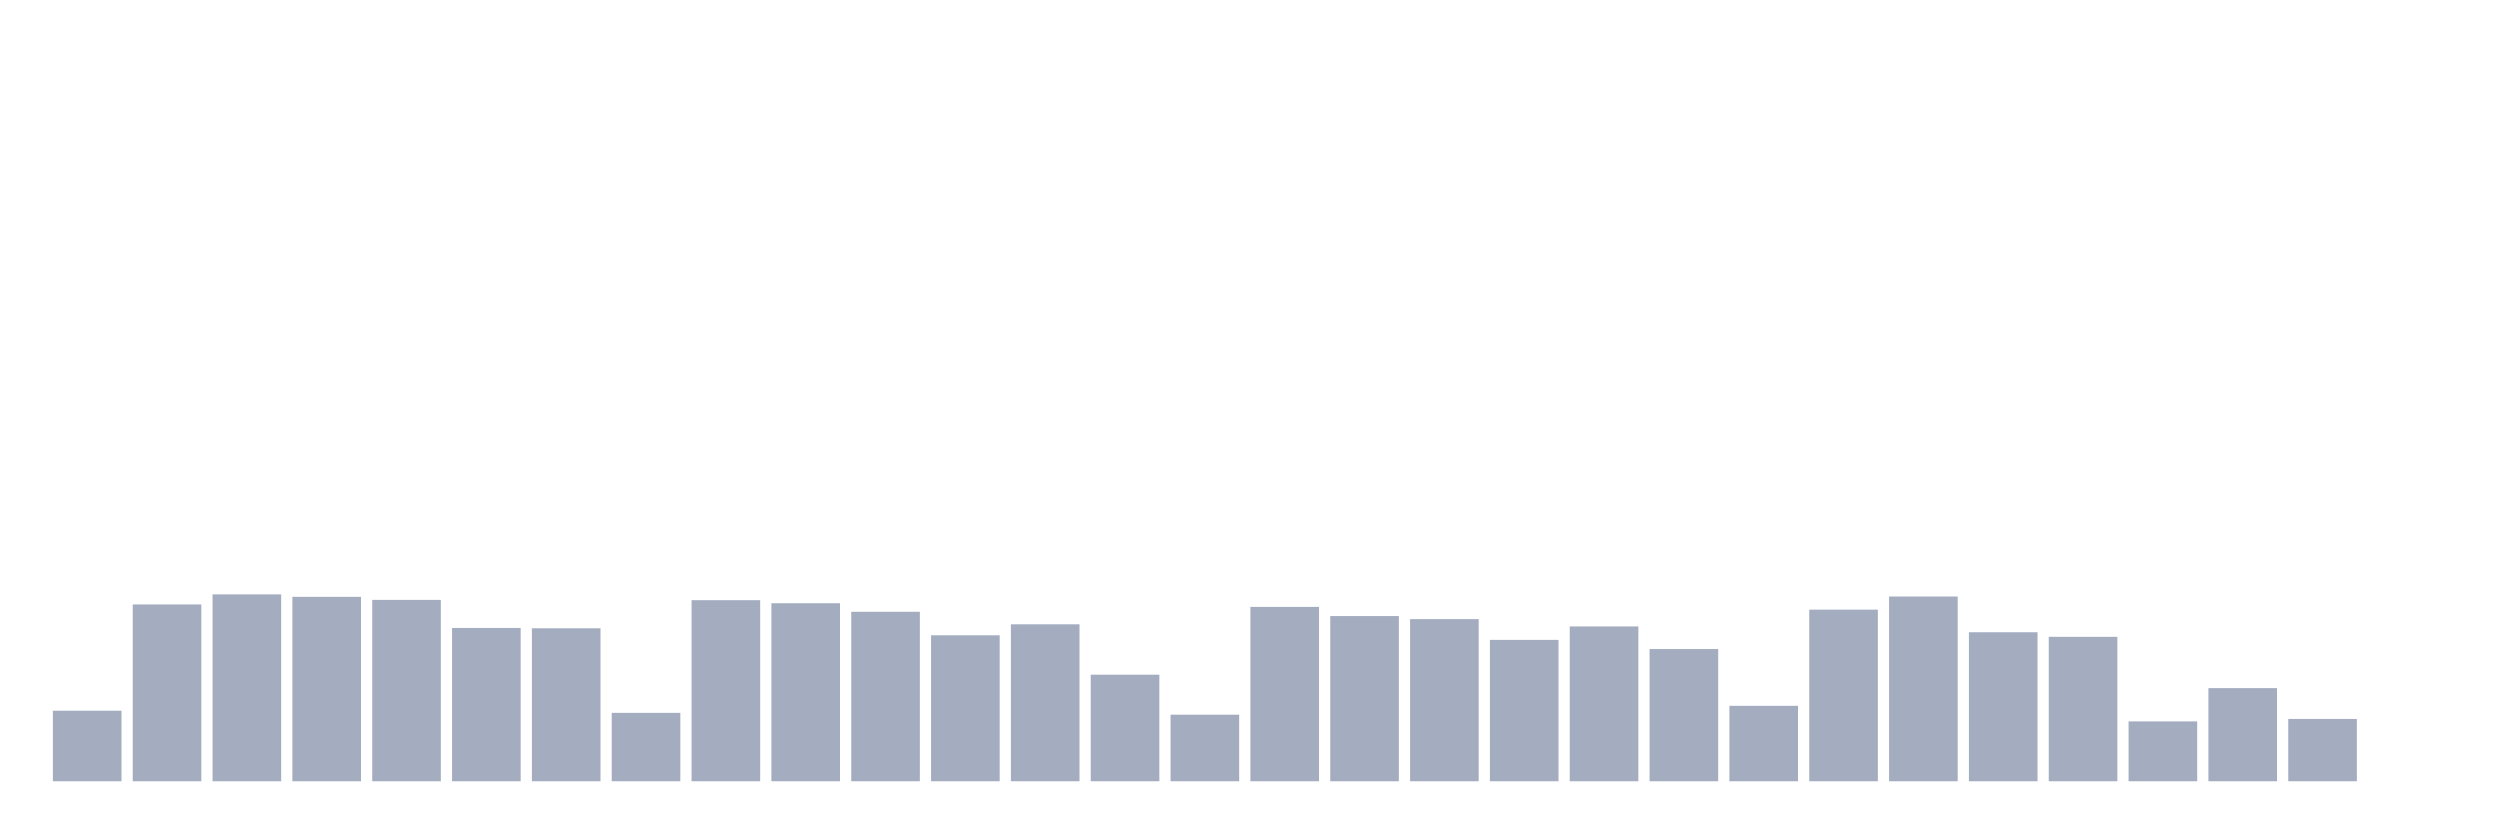 <svg xmlns="http://www.w3.org/2000/svg" viewBox="0 0 480 160"><g transform="translate(10,10)"><rect class="bar" x="0.153" width="13.175" y="126.457" height="13.543" fill="rgb(164,173,192)"></rect><rect class="bar" x="15.482" width="13.175" y="106.055" height="33.945" fill="rgb(164,173,192)"></rect><rect class="bar" x="30.81" width="13.175" y="104.121" height="35.879" fill="rgb(164,173,192)"></rect><rect class="bar" x="46.138" width="13.175" y="104.59" height="35.41" fill="rgb(164,173,192)"></rect><rect class="bar" x="61.466" width="13.175" y="105.176" height="34.824" fill="rgb(164,173,192)"></rect><rect class="bar" x="76.794" width="13.175" y="110.57" height="29.43" fill="rgb(164,173,192)"></rect><rect class="bar" x="92.123" width="13.175" y="110.628" height="29.372" fill="rgb(164,173,192)"></rect><rect class="bar" x="107.451" width="13.175" y="126.868" height="13.132" fill="rgb(164,173,192)"></rect><rect class="bar" x="122.779" width="13.175" y="105.235" height="34.765" fill="rgb(164,173,192)"></rect><rect class="bar" x="138.107" width="13.175" y="105.821" height="34.179" fill="rgb(164,173,192)"></rect><rect class="bar" x="153.436" width="13.175" y="107.462" height="32.538" fill="rgb(164,173,192)"></rect><rect class="bar" x="168.764" width="13.175" y="111.977" height="28.023" fill="rgb(164,173,192)"></rect><rect class="bar" x="184.092" width="13.175" y="109.866" height="30.134" fill="rgb(164,173,192)"></rect><rect class="bar" x="199.42" width="13.175" y="119.539" height="20.461" fill="rgb(164,173,192)"></rect><rect class="bar" x="214.748" width="13.175" y="127.219" height="12.781" fill="rgb(164,173,192)"></rect><rect class="bar" x="230.077" width="13.175" y="106.524" height="33.476" fill="rgb(164,173,192)"></rect><rect class="bar" x="245.405" width="13.175" y="108.283" height="31.717" fill="rgb(164,173,192)"></rect><rect class="bar" x="260.733" width="13.175" y="108.869" height="31.131" fill="rgb(164,173,192)"></rect><rect class="bar" x="276.061" width="13.175" y="112.856" height="27.144" fill="rgb(164,173,192)"></rect><rect class="bar" x="291.39" width="13.175" y="110.276" height="29.724" fill="rgb(164,173,192)"></rect><rect class="bar" x="306.718" width="13.175" y="114.615" height="25.385" fill="rgb(164,173,192)"></rect><rect class="bar" x="322.046" width="13.175" y="125.519" height="14.481" fill="rgb(164,173,192)"></rect><rect class="bar" x="337.374" width="13.175" y="107.052" height="32.948" fill="rgb(164,173,192)"></rect><rect class="bar" x="352.702" width="13.175" y="104.531" height="35.469" fill="rgb(164,173,192)"></rect><rect class="bar" x="368.031" width="13.175" y="111.39" height="28.61" fill="rgb(164,173,192)"></rect><rect class="bar" x="383.359" width="13.175" y="112.27" height="27.73" fill="rgb(164,173,192)"></rect><rect class="bar" x="398.687" width="13.175" y="128.509" height="11.491" fill="rgb(164,173,192)"></rect><rect class="bar" x="414.015" width="13.175" y="122.119" height="17.881" fill="rgb(164,173,192)"></rect><rect class="bar" x="429.344" width="13.175" y="128.04" height="11.96" fill="rgb(164,173,192)"></rect><rect class="bar" x="444.672" width="13.175" y="140" height="0" fill="rgb(164,173,192)"></rect></g></svg>
